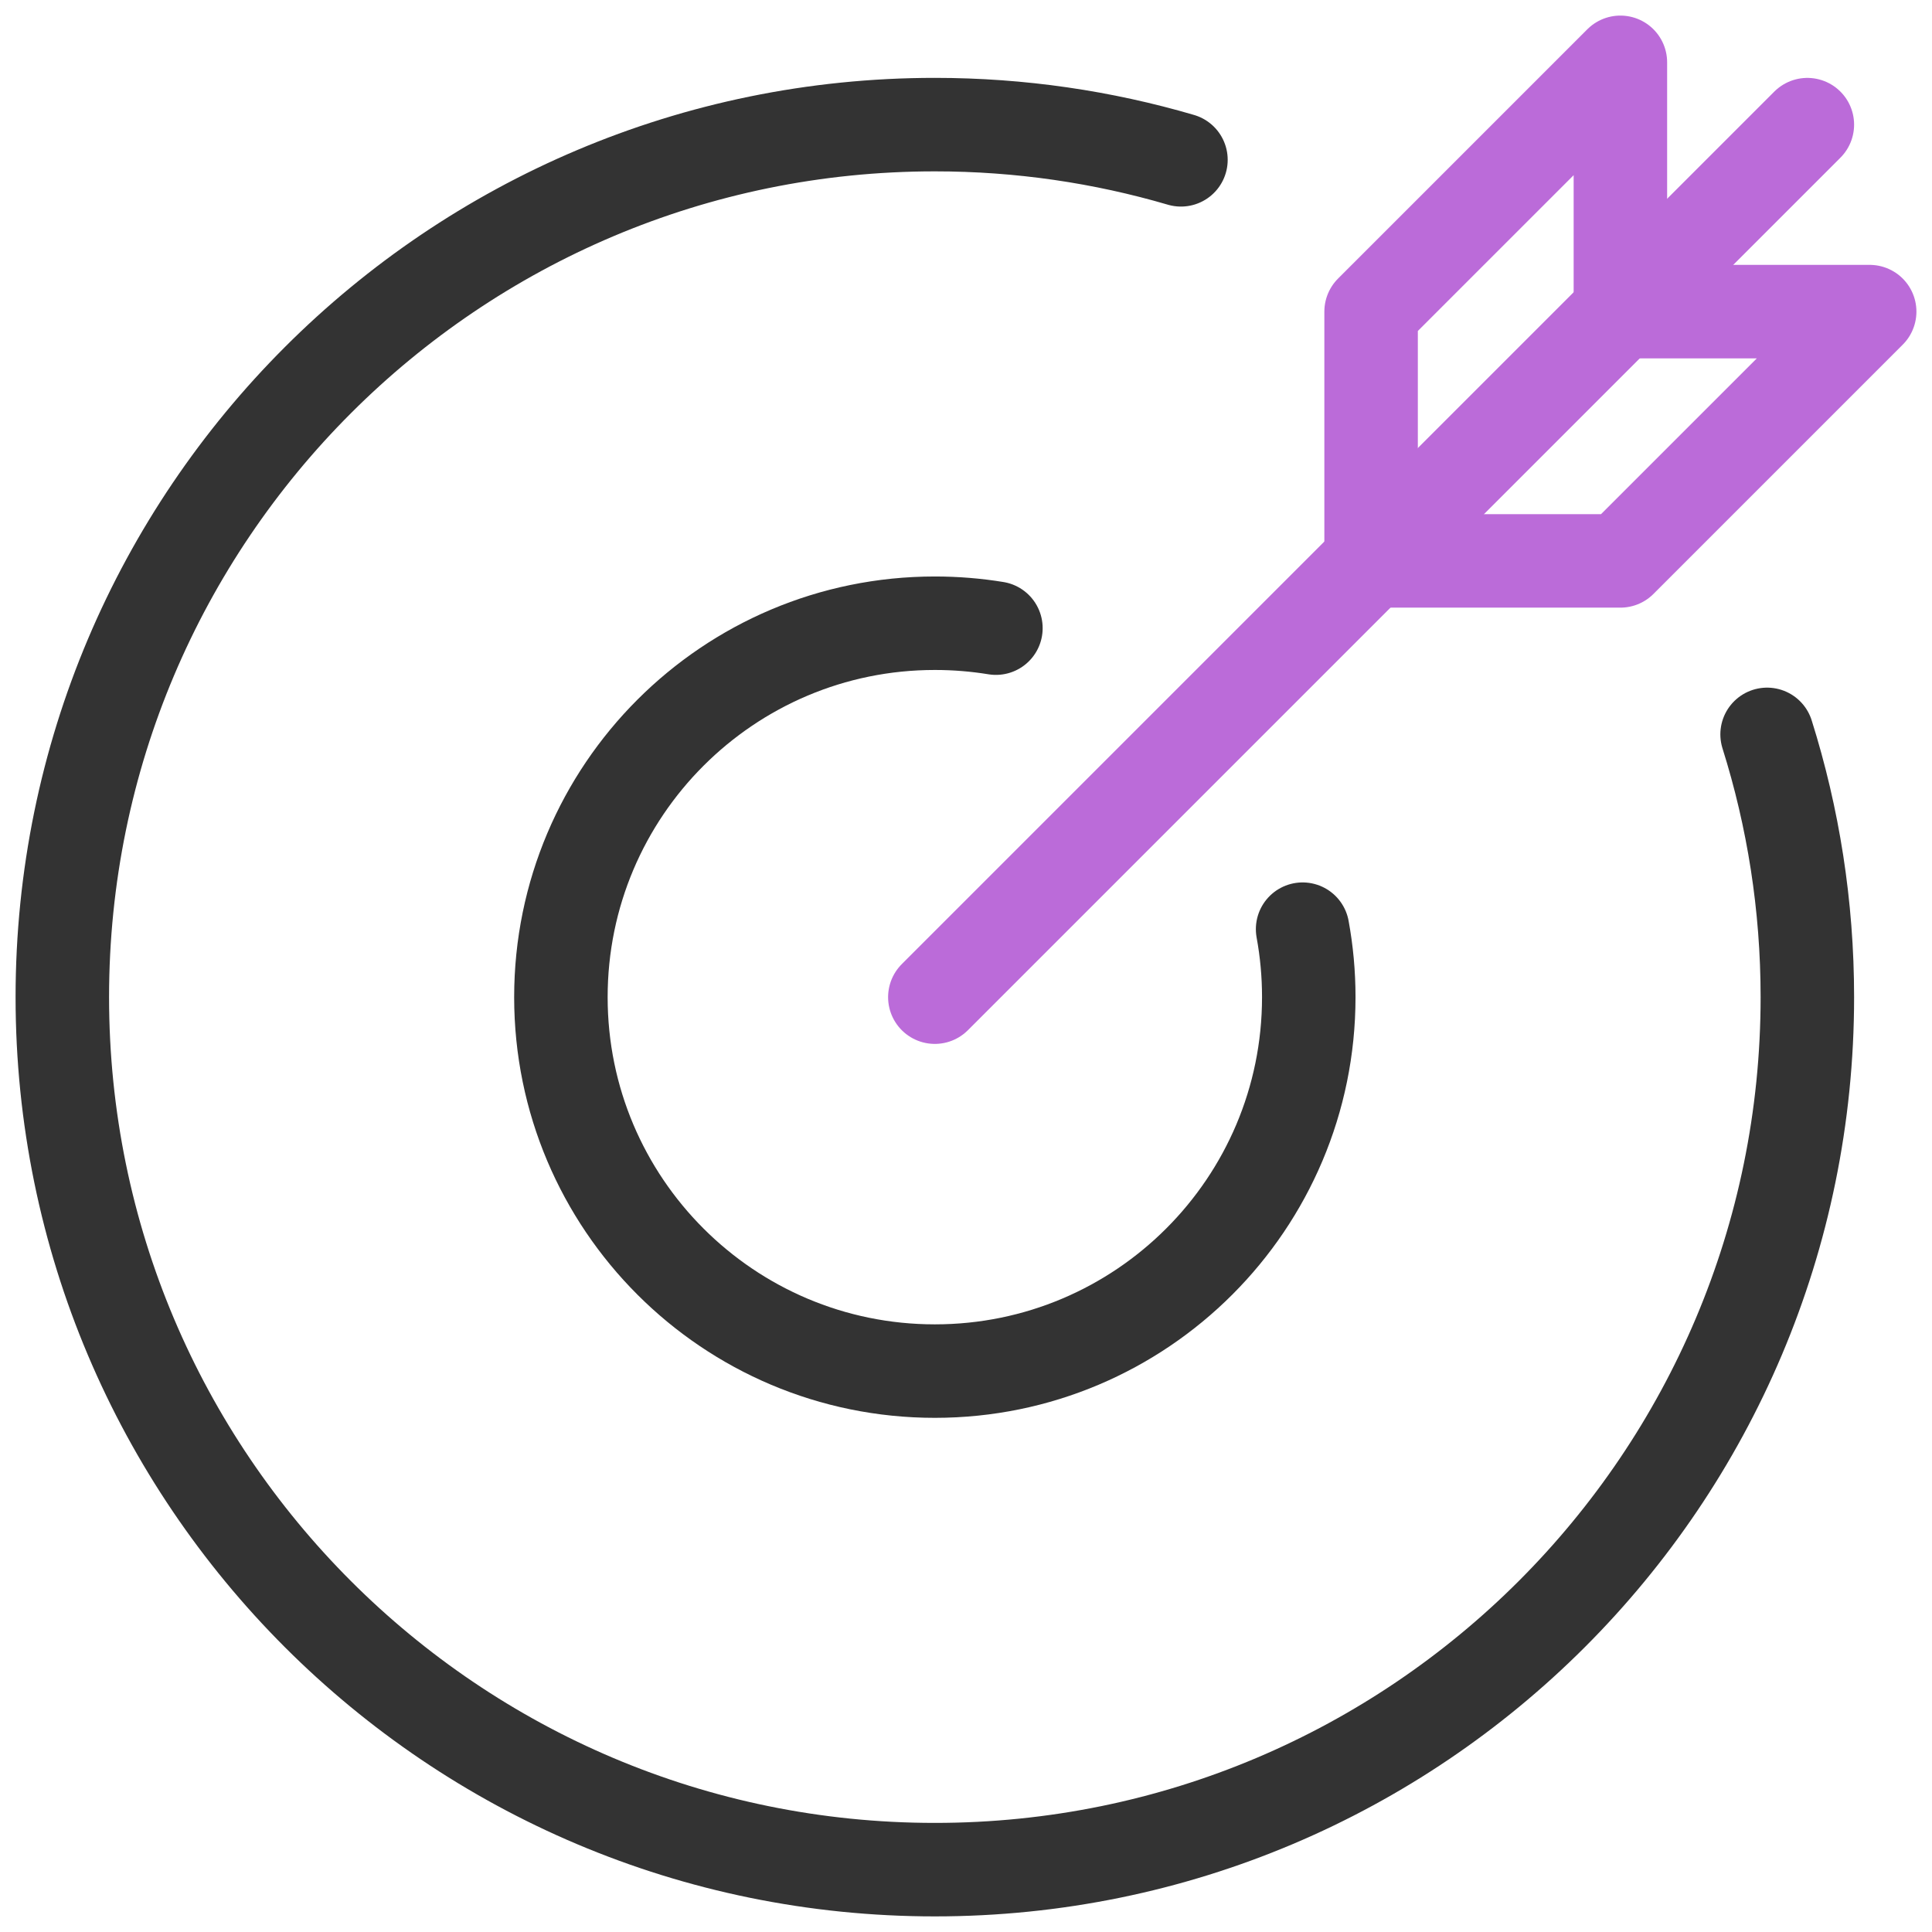 <svg width="62" height="62" viewBox="0 0 62 62" fill="none" xmlns="http://www.w3.org/2000/svg">
<path d="M56.708 23.567C57.546 26.229 58 29.061 58 31.999C58 47.463 45.464 59.999 30 59.999C14.536 59.999 2 47.463 2 31.999C2 16.535 14.536 3.999 30 3.999C32.744 3.999 35.394 4.395 37.898 5.129" stroke="#333333" stroke-width="3" stroke-linecap="round" stroke-linejoin="round"/>
<path d="M41.802 29.818C41.932 30.526 42 31.254 42 32C42 38.626 36.628 44 30 44C23.374 44 18 38.626 18 32C18 25.372 23.374 20 30 20C30.668 20 31.322 20.054 31.96 20.158" stroke="#333333" stroke-width="3" stroke-linecap="round" stroke-linejoin="round"/>
<path d="M30 32L58 4" stroke="#BB6BD9" stroke-width="3" stroke-linecap="round" stroke-linejoin="round"/>
<path fill-rule="evenodd" clip-rule="evenodd" d="M52 10V2L44 10V18H52L60 10H52Z" stroke="#BB6BD9" stroke-width="3" stroke-linecap="round" stroke-linejoin="round"/>
</svg>
